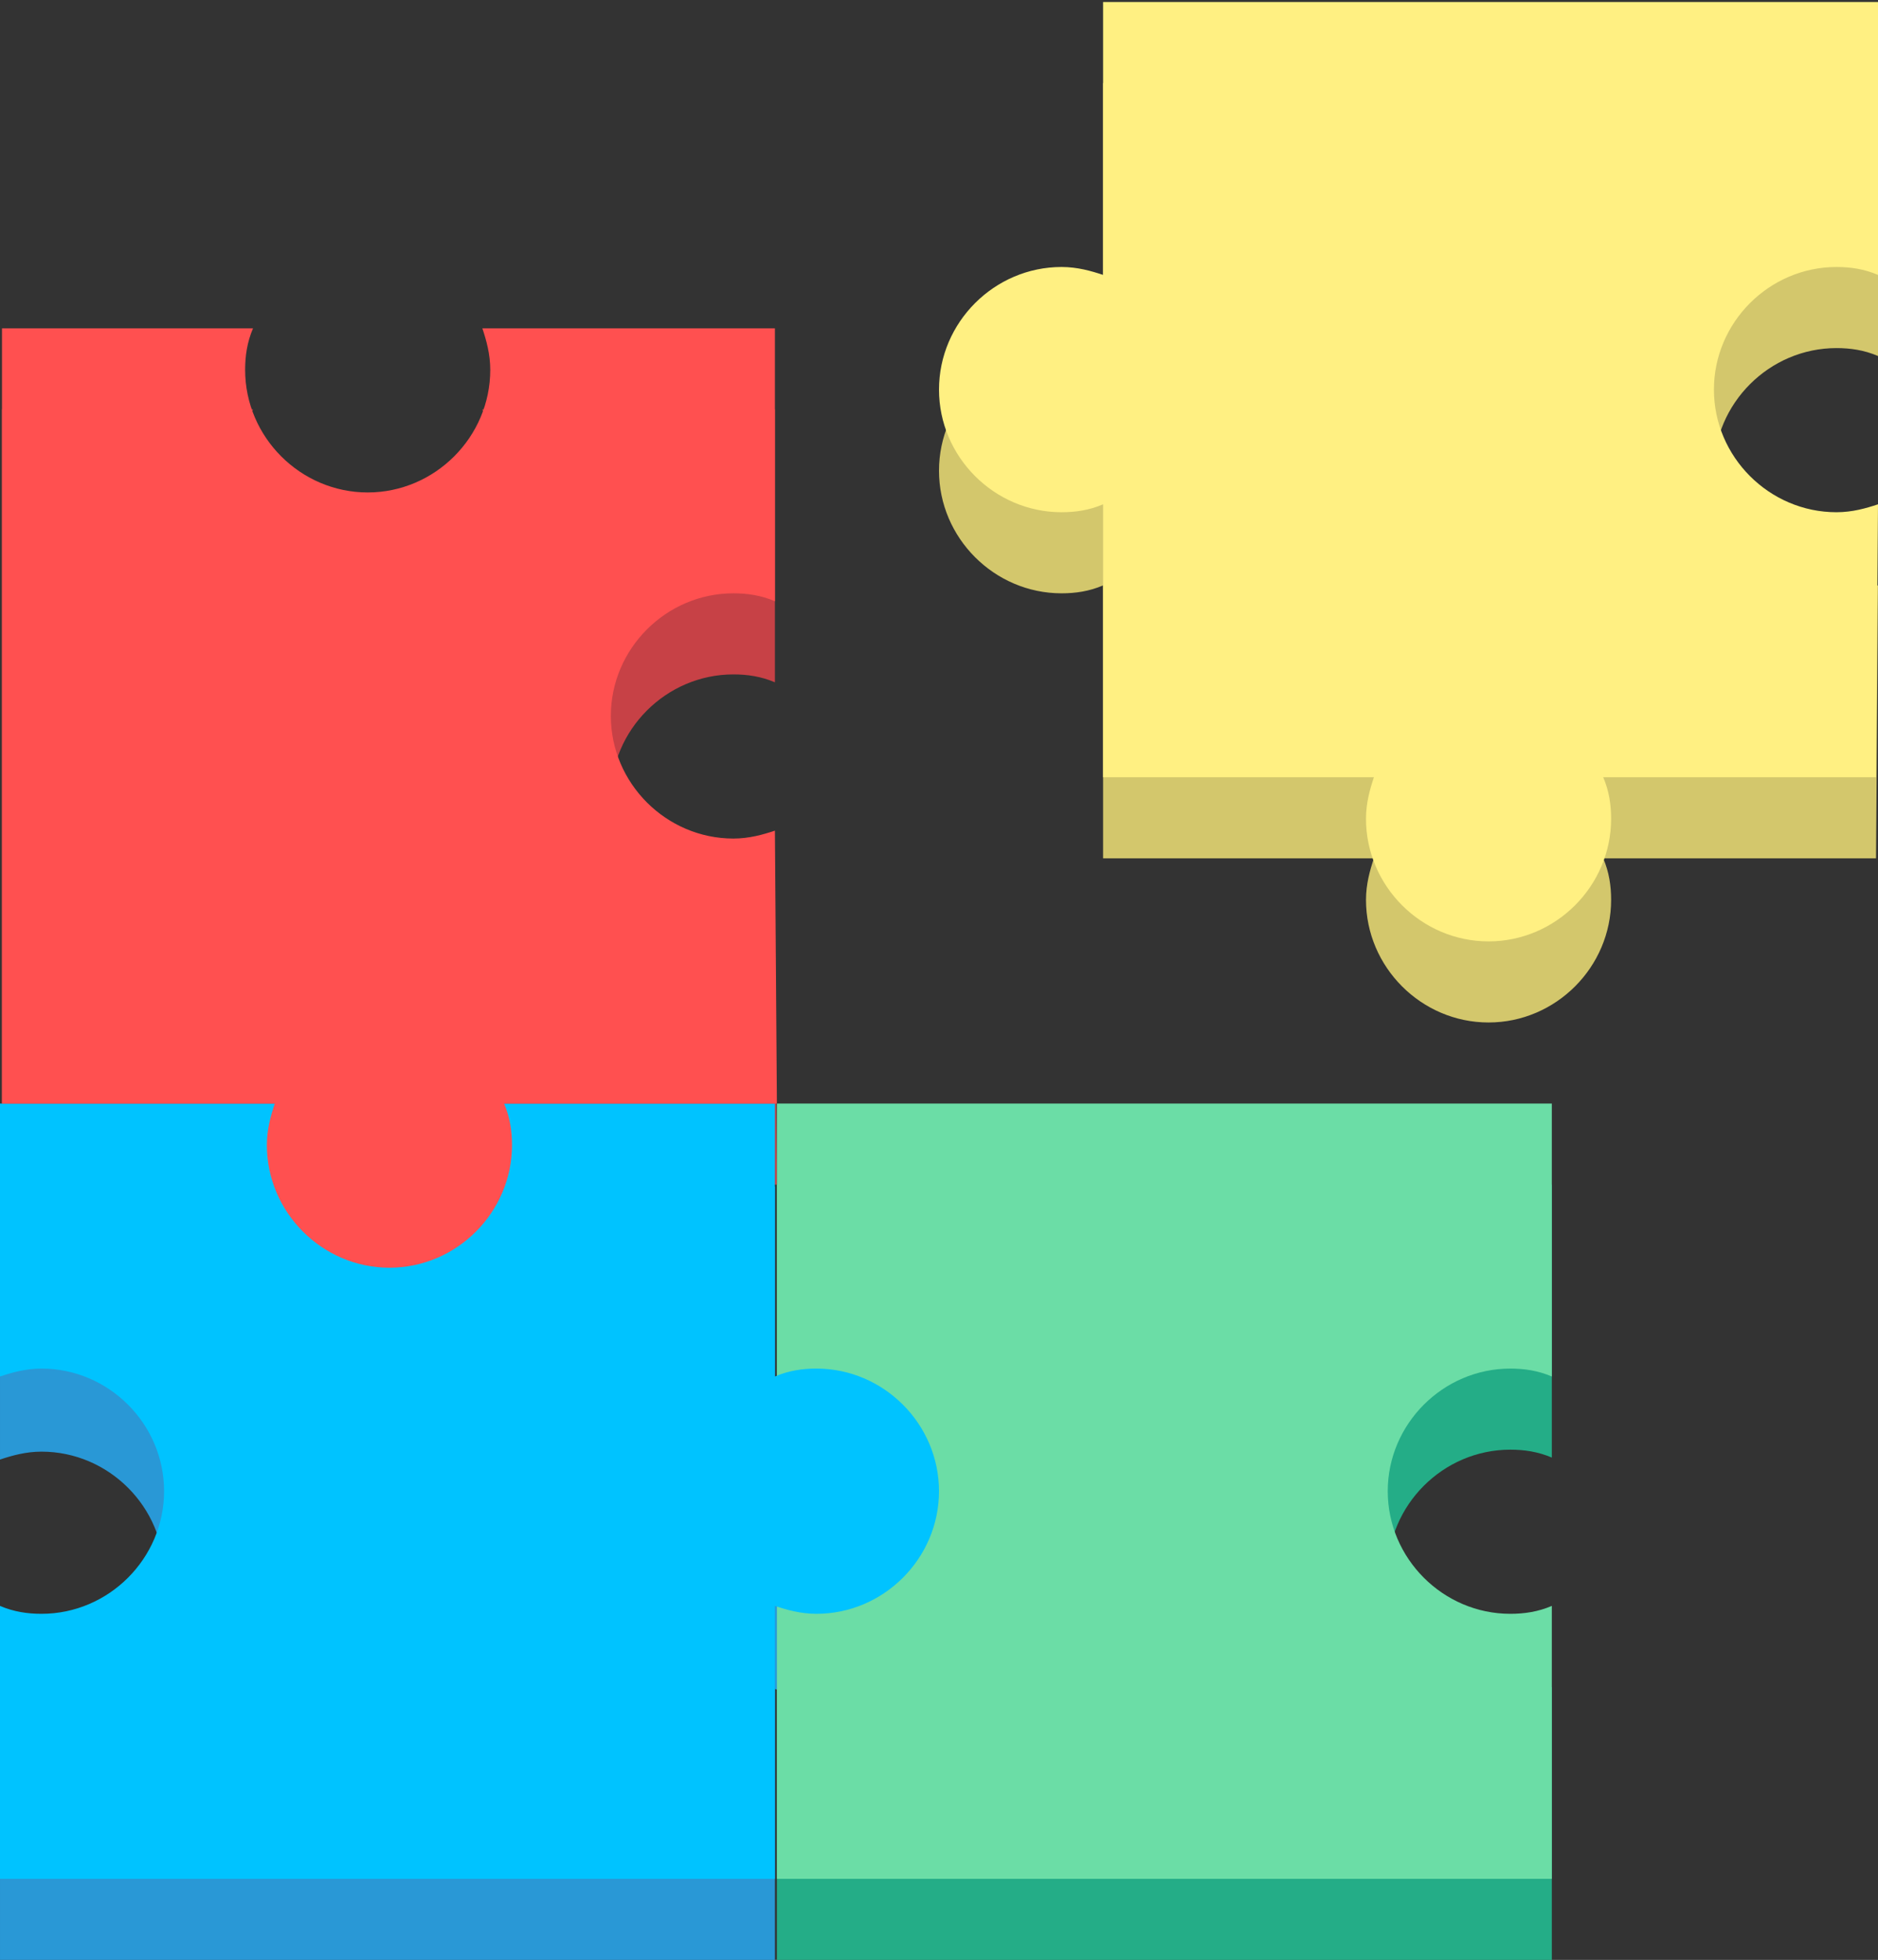 <?xml version="1.0" encoding="utf-8"?>
<!-- Generator: Adobe Illustrator 21.1.0, SVG Export Plug-In . SVG Version: 6.00 Build 0)  -->
<svg version="1.1" id="Layer_1" xmlns="http://www.w3.org/2000/svg" xmlns:xlink="http://www.w3.org/1999/xlink" x="0px" y="0px"
	 viewBox="159.5 347.4 95 99.1" style="enable-background:new 159.5 347.4 95 99.1;" xml:space="preserve">
<rect x="159.5" y="347.4" width="95" height="99.1" fill="#333333" stroke="none"/>
<style type="text/css">
	.st0{fill:#C74146;}
	.st1{fill:#24AD87;}
	.st2{fill:#2998D6;}
	.st3{fill:#D3C76C;}
	.st4{fill:#6BDDA6;}
	.st5{fill:#00C3FF;}
	.st6{fill:#FFF082;}
	.st7{fill:#FF5050;}
</style>
<path class="st0" d="M198.7,393.5c-0.6,0.2-1.3,0.4-2.1,0.4c-3.4,0-6.2-2.8-6.2-6.2c0-3.4,2.8-6.2,6.2-6.2c0.7,0,1.4,0.1,2.1,0.4
	v-13.8h-14.8c0.2,0.6,0.4,1.3,0.4,2.1c0,3.4-2.8,6.2-6.2,6.2s-6.2-2.8-6.2-6.2c0-0.7,0.1-1.4,0.4-2.1h-12.7v39.2h13.8
	c-0.2,0.6-0.4,1.3-0.4,2.1c0,3.4,2.8,6.2,6.2,6.2s6.2-2.8,6.2-6.2c0-0.7-0.1-1.4-0.4-2.1h13.8L198.7,393.5L198.7,393.5z"/>
<path class="st1" d="M235.9,433.1c-3.4,0-6.2-2.8-6.2-6.2c0-3.4,2.8-6.2,6.2-6.2c0.7,0,1.4,0.1,2.1,0.4v-13.8h-39.2v39.2H238v-13.8
	C237.3,433,236.6,433.1,235.9,433.1z"/>
<path class="st2" d="M200.8,420.8c-0.7,0-1.4,0.1-2.1,0.4v-13.8h-39.2v13.8c0.6-0.2,1.3-0.4,2.1-0.4c3.4,0,6.2,2.8,6.2,6.2
	s-2.8,6.2-6.2,6.2c-0.7,0-1.4-0.1-2.1-0.4v13.8h39.2v-13.8c0.6,0.2,1.3,0.4,2.1,0.4c3.4,0,6.2-2.8,6.2-6.2
	C207,423.5,204.2,420.8,200.8,420.8z"/>
<path class="st3" d="M254.5,377c-0.6,0.2-1.3,0.4-2.1,0.4c-3.4,0-6.2-2.8-6.2-6.2c0-3.4,2.8-6.2,6.2-6.2c0.7,0,1.4,0.1,2.1,0.4
	v-13.8h-39.2v13.8c-0.6-0.2-1.3-0.4-2.1-0.4c-3.4,0-6.2,2.8-6.2,6.2c0,3.4,2.8,6.2,6.2,6.2c0.7,0,1.4-0.1,2.1-0.4v13.8H229
	c-0.2,0.6-0.4,1.3-0.4,2.1c0,3.4,2.8,6.2,6.2,6.2c3.4,0,6.2-2.8,6.2-6.2c0-0.7-0.1-1.4-0.4-2.1h13.8L254.5,377L254.5,377z"/>
<path class="st4" d="M235.9,429c-3.4,0-6.2-2.8-6.2-6.2c0-3.4,2.8-6.2,6.2-6.2c0.7,0,1.4,0.1,2.1,0.4v-13.8h-39.2v39.2H238v-13.8
	C237.3,428.9,236.6,429,235.9,429z"/>
<path class="st5" d="M200.8,416.6c-0.7,0-1.4,0.1-2.1,0.4v-13.8h-39.2V417c0.6-0.2,1.3-0.4,2.1-0.4c3.4,0,6.2,2.8,6.2,6.2
	s-2.8,6.2-6.2,6.2c-0.7,0-1.4-0.1-2.1-0.4v13.8h39.2v-13.8c0.6,0.2,1.3,0.4,2.1,0.4c3.4,0,6.2-2.8,6.2-6.2
	C207,419.4,204.2,416.6,200.8,416.6z"/>
<path class="st6" d="M254.5,372.9c-0.6,0.2-1.3,0.4-2.1,0.4c-3.4,0-6.2-2.8-6.2-6.2c0-3.4,2.8-6.2,6.2-6.2c0.7,0,1.4,0.1,2.1,0.4
	v-13.8h-39.2v13.8c-0.6-0.2-1.3-0.4-2.1-0.4c-3.4,0-6.2,2.8-6.2,6.2s2.8,6.2,6.2,6.2c0.7,0,1.4-0.1,2.1-0.4v13.8H229
	c-0.2,0.6-0.4,1.3-0.4,2.1c0,3.4,2.8,6.2,6.2,6.2c3.4,0,6.2-2.8,6.2-6.2c0-0.7-0.1-1.4-0.4-2.1h13.8L254.5,372.9L254.5,372.9z"/>
<path class="st7" d="M198.7,389.4c-0.6,0.2-1.3,0.4-2.1,0.4c-3.4,0-6.2-2.8-6.2-6.2s2.8-6.2,6.2-6.2c0.7,0,1.4,0.1,2.1,0.4V364
	h-14.8c0.2,0.6,0.4,1.3,0.4,2.1c0,3.4-2.8,6.2-6.2,6.2s-6.2-2.8-6.2-6.2c0-0.7,0.1-1.4,0.4-2.1h-12.7v39.2h13.8
	c-0.2,0.6-0.4,1.3-0.4,2.1c0,3.4,2.8,6.2,6.2,6.2s6.2-2.8,6.2-6.2c0-0.7-0.1-1.4-0.4-2.1h13.8L198.7,389.4L198.7,389.4z"/>
</svg>
